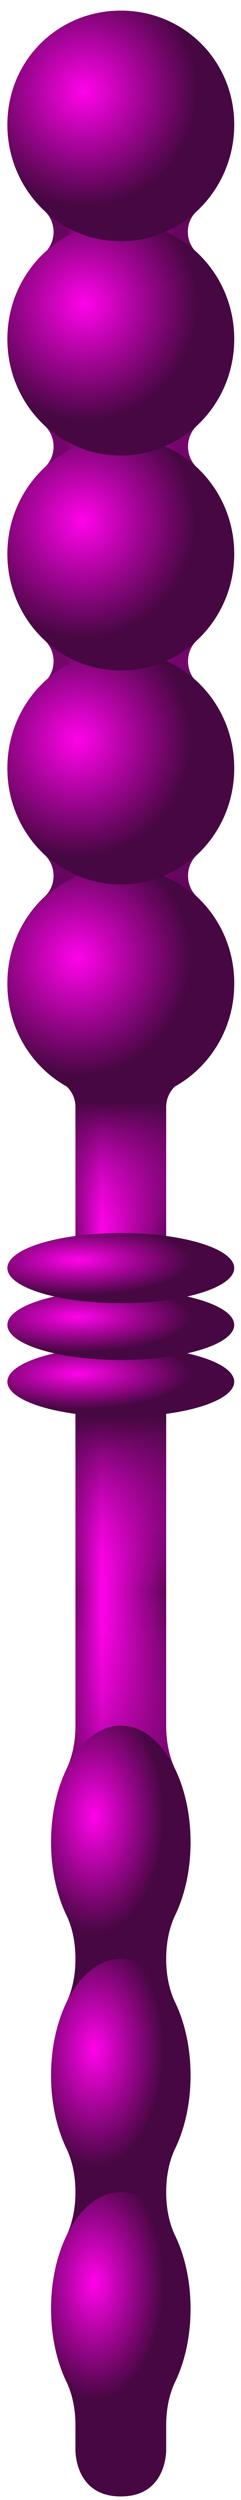 <svg width="17" height="176" viewBox="0 0 17 176" fill="none" xmlns="http://www.w3.org/2000/svg">
<path d="M16.521 23.883C16.521 21.47 15.507 19.301 13.893 17.799C13.059 17.023 13.029 15.693 13.847 14.9C15.027 13.757 16.521 11.756 16.521 8.774C16.521 4.129 12.774 0.761 8.521 0.761C4.268 0.761 0.521 4.29 0.521 8.774C0.521 11.188 1.537 13.359 3.153 14.861C3.988 15.636 3.988 17.02 3.153 17.796C1.537 19.298 0.521 21.469 0.521 23.883C0.521 26.297 1.537 28.468 3.153 29.97C3.988 30.746 3.988 32.13 3.153 32.905C1.537 34.407 0.521 36.578 0.521 38.992C0.521 41.407 1.537 43.577 3.153 45.079C3.988 45.855 3.988 47.239 3.153 48.014C1.537 49.517 0.521 51.687 0.521 54.102C0.521 56.516 1.537 58.686 3.153 60.188C3.988 60.964 3.988 62.348 3.153 63.124C1.537 64.626 0.521 66.796 0.521 69.211C0.521 72.186 2.065 74.79 4.374 76.229C4.956 76.592 5.322 77.227 5.322 77.926V121.477C5.322 122.545 5.136 123.616 4.677 124.573C4.005 125.976 3.602 127.753 3.602 129.689C3.602 131.625 4.005 133.402 4.677 134.805C5.136 135.762 5.322 136.834 5.322 137.901C5.322 138.968 5.136 140.039 4.677 140.997C4.005 142.399 3.602 144.176 3.602 146.112C3.602 148.048 4.005 149.825 4.677 151.228C5.136 152.186 5.322 153.257 5.322 154.324C5.322 155.391 5.136 156.462 4.677 157.42C4.005 158.822 3.602 160.599 3.602 162.535C3.602 164.472 4.005 166.249 4.677 167.651C5.136 168.609 5.322 169.68 5.322 170.747V172.463C5.322 172.463 5.244 175.747 8.521 175.747C11.798 175.747 11.722 172.463 11.722 172.463V170.746C11.722 169.679 11.907 168.608 12.366 167.651C13.038 166.248 13.441 164.471 13.441 162.536C13.441 160.6 13.038 158.823 12.366 157.42C11.907 156.463 11.722 155.392 11.722 154.325V154.323C11.722 153.256 11.907 152.185 12.366 151.228C13.038 149.825 13.441 148.048 13.441 146.112C13.441 144.176 13.038 142.4 12.366 140.997C11.907 140.04 11.722 138.969 11.722 137.902V137.9C11.722 136.833 11.907 135.762 12.366 134.805C13.038 133.402 13.441 131.625 13.441 129.689C13.441 127.753 13.038 125.977 12.366 124.574C11.907 123.616 11.722 122.545 11.722 121.478V77.926C11.722 77.227 12.088 76.592 12.669 76.229C14.978 74.79 16.522 72.186 16.522 69.211C16.522 66.797 15.506 64.626 13.89 63.124C13.055 62.348 13.055 60.964 13.89 60.189C15.506 58.687 16.521 56.516 16.521 54.102C16.521 51.688 15.506 49.517 13.89 48.015C13.055 47.239 13.055 45.855 13.89 45.08C15.506 43.577 16.522 41.407 16.522 38.993C16.522 36.578 15.506 34.408 13.89 32.906C13.055 32.13 13.055 30.746 13.89 29.97C15.506 28.468 16.521 26.297 16.521 23.883Z" fill="url(#paint0_linear_86_2747)"/>
<path d="M16.521 23.883C16.521 21.47 15.507 19.301 13.893 17.799C13.059 17.023 13.029 15.693 13.847 14.9C15.027 13.757 16.521 11.756 16.521 8.774C16.521 4.129 12.774 0.761 8.521 0.761C4.268 0.761 0.521 4.29 0.521 8.774C0.521 11.188 1.537 13.359 3.153 14.861C3.988 15.636 3.988 17.02 3.153 17.796C1.537 19.298 0.521 21.469 0.521 23.883C0.521 26.297 1.537 28.468 3.153 29.97C3.988 30.746 3.988 32.13 3.153 32.905C1.537 34.407 0.521 36.578 0.521 38.992C0.521 41.407 1.537 43.577 3.153 45.079C3.988 45.855 3.988 47.239 3.153 48.014C1.537 49.517 0.521 51.687 0.521 54.102C0.521 56.516 1.537 58.686 3.153 60.188C3.988 60.964 3.988 62.348 3.153 63.124C1.537 64.626 0.521 66.796 0.521 69.211C0.521 72.186 2.065 74.79 4.374 76.229C4.956 76.592 5.322 77.227 5.322 77.926V121.477C5.322 122.545 5.136 123.616 4.677 124.573C4.005 125.976 3.602 127.753 3.602 129.689C3.602 131.625 4.005 133.402 4.677 134.805C5.136 135.762 5.322 136.834 5.322 137.901C5.322 138.968 5.136 140.039 4.677 140.997C4.005 142.399 3.602 144.176 3.602 146.112C3.602 148.048 4.005 149.825 4.677 151.228C5.136 152.186 5.322 153.257 5.322 154.324C5.322 155.391 5.136 156.462 4.677 157.42C4.005 158.822 3.602 160.599 3.602 162.535C3.602 164.472 4.005 166.249 4.677 167.651C5.136 168.609 5.322 169.68 5.322 170.747V172.463C5.322 172.463 5.244 175.747 8.521 175.747C11.798 175.747 11.722 172.463 11.722 172.463V170.746C11.722 169.679 11.907 168.608 12.366 167.651C13.038 166.248 13.441 164.471 13.441 162.536C13.441 160.6 13.038 158.823 12.366 157.42C11.907 156.463 11.722 155.392 11.722 154.325V154.323C11.722 153.256 11.907 152.185 12.366 151.228C13.038 149.825 13.441 148.048 13.441 146.112C13.441 144.176 13.038 142.4 12.366 140.997C11.907 140.04 11.722 138.969 11.722 137.902V137.9C11.722 136.833 11.907 135.762 12.366 134.805C13.038 133.402 13.441 131.625 13.441 129.689C13.441 127.753 13.038 125.977 12.366 124.574C11.907 123.616 11.722 122.545 11.722 121.478V77.926C11.722 77.227 12.088 76.592 12.669 76.229C14.978 74.79 16.522 72.186 16.522 69.211C16.522 66.797 15.506 64.626 13.89 63.124C13.055 62.348 13.055 60.964 13.89 60.189C15.506 58.687 16.521 56.516 16.521 54.102C16.521 51.688 15.506 49.517 13.89 48.015C13.055 47.239 13.055 45.855 13.89 45.08C15.506 43.577 16.522 41.407 16.522 38.993C16.522 36.578 15.506 34.408 13.89 32.906C13.055 32.13 13.055 30.746 13.89 29.97C15.506 28.468 16.521 26.297 16.521 23.883Z" fill="url(#paint1_linear_86_2747)"/>
<path d="M8.522 137.901C11.238 137.901 13.441 134.224 13.441 129.689C13.441 125.154 11.238 121.478 8.522 121.478C5.805 121.478 3.603 125.154 3.603 129.689C3.603 134.224 5.805 137.901 8.522 137.901Z" fill="url(#paint2_radial_86_2747)"/>
<path d="M8.522 154.324C11.238 154.324 13.441 150.648 13.441 146.112C13.441 141.577 11.238 137.901 8.522 137.901C5.805 137.901 3.603 141.577 3.603 146.112C3.603 150.648 5.805 154.324 8.522 154.324Z" fill="url(#paint3_radial_86_2747)"/>
<path d="M8.522 170.747C11.238 170.747 13.441 167.071 13.441 162.536C13.441 158 11.238 154.324 8.522 154.324C5.805 154.324 3.603 158 3.603 162.536C3.603 167.071 5.805 170.747 8.522 170.747Z" fill="url(#paint4_radial_86_2747)"/>
<path d="M8.521 99.741C12.94 99.741 16.521 98.636 16.521 97.274C16.521 95.911 12.94 94.807 8.521 94.807C4.103 94.807 0.521 95.911 0.521 97.274C0.521 98.636 4.103 99.741 8.521 99.741Z" fill="url(#paint5_radial_86_2747)"/>
<path d="M8.521 95.741C12.94 95.741 16.521 94.636 16.521 93.273C16.521 91.911 12.94 90.806 8.521 90.806C4.103 90.806 0.521 91.911 0.521 93.273C0.521 94.636 4.103 95.741 8.521 95.741Z" fill="url(#paint6_radial_86_2747)"/>
<path d="M8.521 91.74C12.94 91.74 16.521 90.636 16.521 89.273C16.521 87.911 12.94 86.806 8.521 86.806C4.103 86.806 0.521 87.911 0.521 89.273C0.521 90.636 4.103 91.74 8.521 91.74Z" fill="url(#paint7_radial_86_2747)"/>
<path d="M8.521 77.483C12.94 77.483 16.521 73.807 16.521 69.272C16.521 64.737 12.94 61.06 8.521 61.06C4.103 61.06 0.521 64.737 0.521 69.272C0.521 73.807 4.103 77.483 8.521 77.483Z" fill="url(#paint8_radial_86_2747)"/>
<path d="M8.521 62.263C12.94 62.263 16.521 58.587 16.521 54.051C16.521 49.516 12.94 45.84 8.521 45.84C4.103 45.84 0.521 49.516 0.521 54.051C0.521 58.587 4.103 62.263 8.521 62.263Z" fill="url(#paint9_radial_86_2747)"/>
<path d="M8.521 47.206C12.94 47.206 16.521 43.53 16.521 38.995C16.521 34.46 12.94 30.783 8.521 30.783C4.103 30.783 0.521 34.46 0.521 38.995C0.521 43.53 4.103 47.206 8.521 47.206Z" fill="url(#paint10_radial_86_2747)"/>
<path d="M8.521 32.067C12.94 32.067 16.521 28.391 16.521 23.856C16.521 19.32 12.94 15.644 8.521 15.644C4.103 15.644 0.521 19.32 0.521 23.856C0.521 28.391 4.103 32.067 8.521 32.067Z" fill="url(#paint11_radial_86_2747)"/>
<path d="M16.521 8.774C16.521 4.239 12.94 0.747 8.521 0.747C4.103 0.747 0.521 4.239 0.521 8.774C0.521 13.309 4.103 16.985 8.521 16.985C12.94 16.985 16.521 13.309 16.521 8.774Z" fill="url(#paint12_radial_86_2747)"/>
<defs>
<linearGradient id="paint0_linear_86_2747" x1="0.522" y1="88.254" x2="16.521" y2="88.254" gradientUnits="userSpaceOnUse">
<stop offset="0.261" stop-color="#470742"/>
<stop offset="0.416" stop-color="#FF03EA"/>
<stop offset="0.744" stop-color="#470742"/>
</linearGradient>
<linearGradient id="paint1_linear_86_2747" x1="8.521" y1="175.747" x2="8.521" y2="0.761" gradientUnits="userSpaceOnUse">
<stop offset="0.257" stop-color="#470742"/>
<stop offset="0.364" stop-color="#FF03EA" stop-opacity="0"/>
<stop offset="0.434" stop-color="#470742"/>
<stop offset="0.504" stop-color="#FF03EA" stop-opacity="0"/>
<stop offset="0.561" stop-color="#470742"/>
<stop offset="1" stop-color="#FF03EA" stop-opacity="0"/>
</linearGradient>
<radialGradient id="paint2_radial_86_2747" cx="0" cy="0" r="1" gradientUnits="userSpaceOnUse" gradientTransform="translate(6.652 127.883) scale(4.919 8.212)">
<stop stop-color="#FF03EA"/>
<stop offset="1" stop-color="#470742"/>
</radialGradient>
<radialGradient id="paint3_radial_86_2747" cx="0" cy="0" r="1" gradientUnits="userSpaceOnUse" gradientTransform="translate(6.652 144.306) scale(4.919 8.212)">
<stop stop-color="#FF03EA"/>
<stop offset="1" stop-color="#470742"/>
</radialGradient>
<radialGradient id="paint4_radial_86_2747" cx="0" cy="0" r="1" gradientUnits="userSpaceOnUse" gradientTransform="translate(6.652 160.729) scale(4.919 8.212)">
<stop stop-color="#FF03EA"/>
<stop offset="1" stop-color="#470742"/>
</radialGradient>
<radialGradient id="paint5_radial_86_2747" cx="0" cy="0" r="1" gradientUnits="userSpaceOnUse" gradientTransform="translate(5.481 96.712) scale(8 2.467)">
<stop stop-color="#FF03EA"/>
<stop offset="1" stop-color="#470742"/>
</radialGradient>
<radialGradient id="paint6_radial_86_2747" cx="0" cy="0" r="1" gradientUnits="userSpaceOnUse" gradientTransform="translate(5.481 92.712) scale(8 2.467)">
<stop stop-color="#FF03EA"/>
<stop offset="1" stop-color="#470742"/>
</radialGradient>
<radialGradient id="paint7_radial_86_2747" cx="0" cy="0" r="1" gradientUnits="userSpaceOnUse" gradientTransform="translate(5.481 88.712) scale(8 2.467)">
<stop stop-color="#FF03EA"/>
<stop offset="1" stop-color="#470742"/>
</radialGradient>
<radialGradient id="paint8_radial_86_2747" cx="0" cy="0" r="1" gradientUnits="userSpaceOnUse" gradientTransform="translate(5.481 67.465) scale(8 8.212)">
<stop stop-color="#FF03EA"/>
<stop offset="1" stop-color="#470742"/>
</radialGradient>
<radialGradient id="paint9_radial_86_2747" cx="0" cy="0" r="1" gradientUnits="userSpaceOnUse" gradientTransform="translate(5.481 52.081) scale(8 8.212)">
<stop stop-color="#FF03EA"/>
<stop offset="1" stop-color="#470742"/>
</radialGradient>
<radialGradient id="paint10_radial_86_2747" cx="0" cy="0" r="1" gradientUnits="userSpaceOnUse" gradientTransform="translate(5.802 36.696) scale(8 8.212)">
<stop stop-color="#FF03EA"/>
<stop offset="1" stop-color="#470742"/>
</radialGradient>
<radialGradient id="paint11_radial_86_2747" cx="0" cy="0" r="1" gradientUnits="userSpaceOnUse" gradientTransform="translate(5.962 21.392) scale(8 8.212)">
<stop stop-color="#FF03EA"/>
<stop offset="1" stop-color="#470742"/>
</radialGradient>
<radialGradient id="paint12_radial_86_2747" cx="0" cy="0" r="1" gradientUnits="userSpaceOnUse" gradientTransform="translate(5.962 6.403) scale(7.955 8.165)">
<stop stop-color="#FF03EA"/>
<stop offset="1" stop-color="#470742"/>
</radialGradient>
</defs>
</svg>
